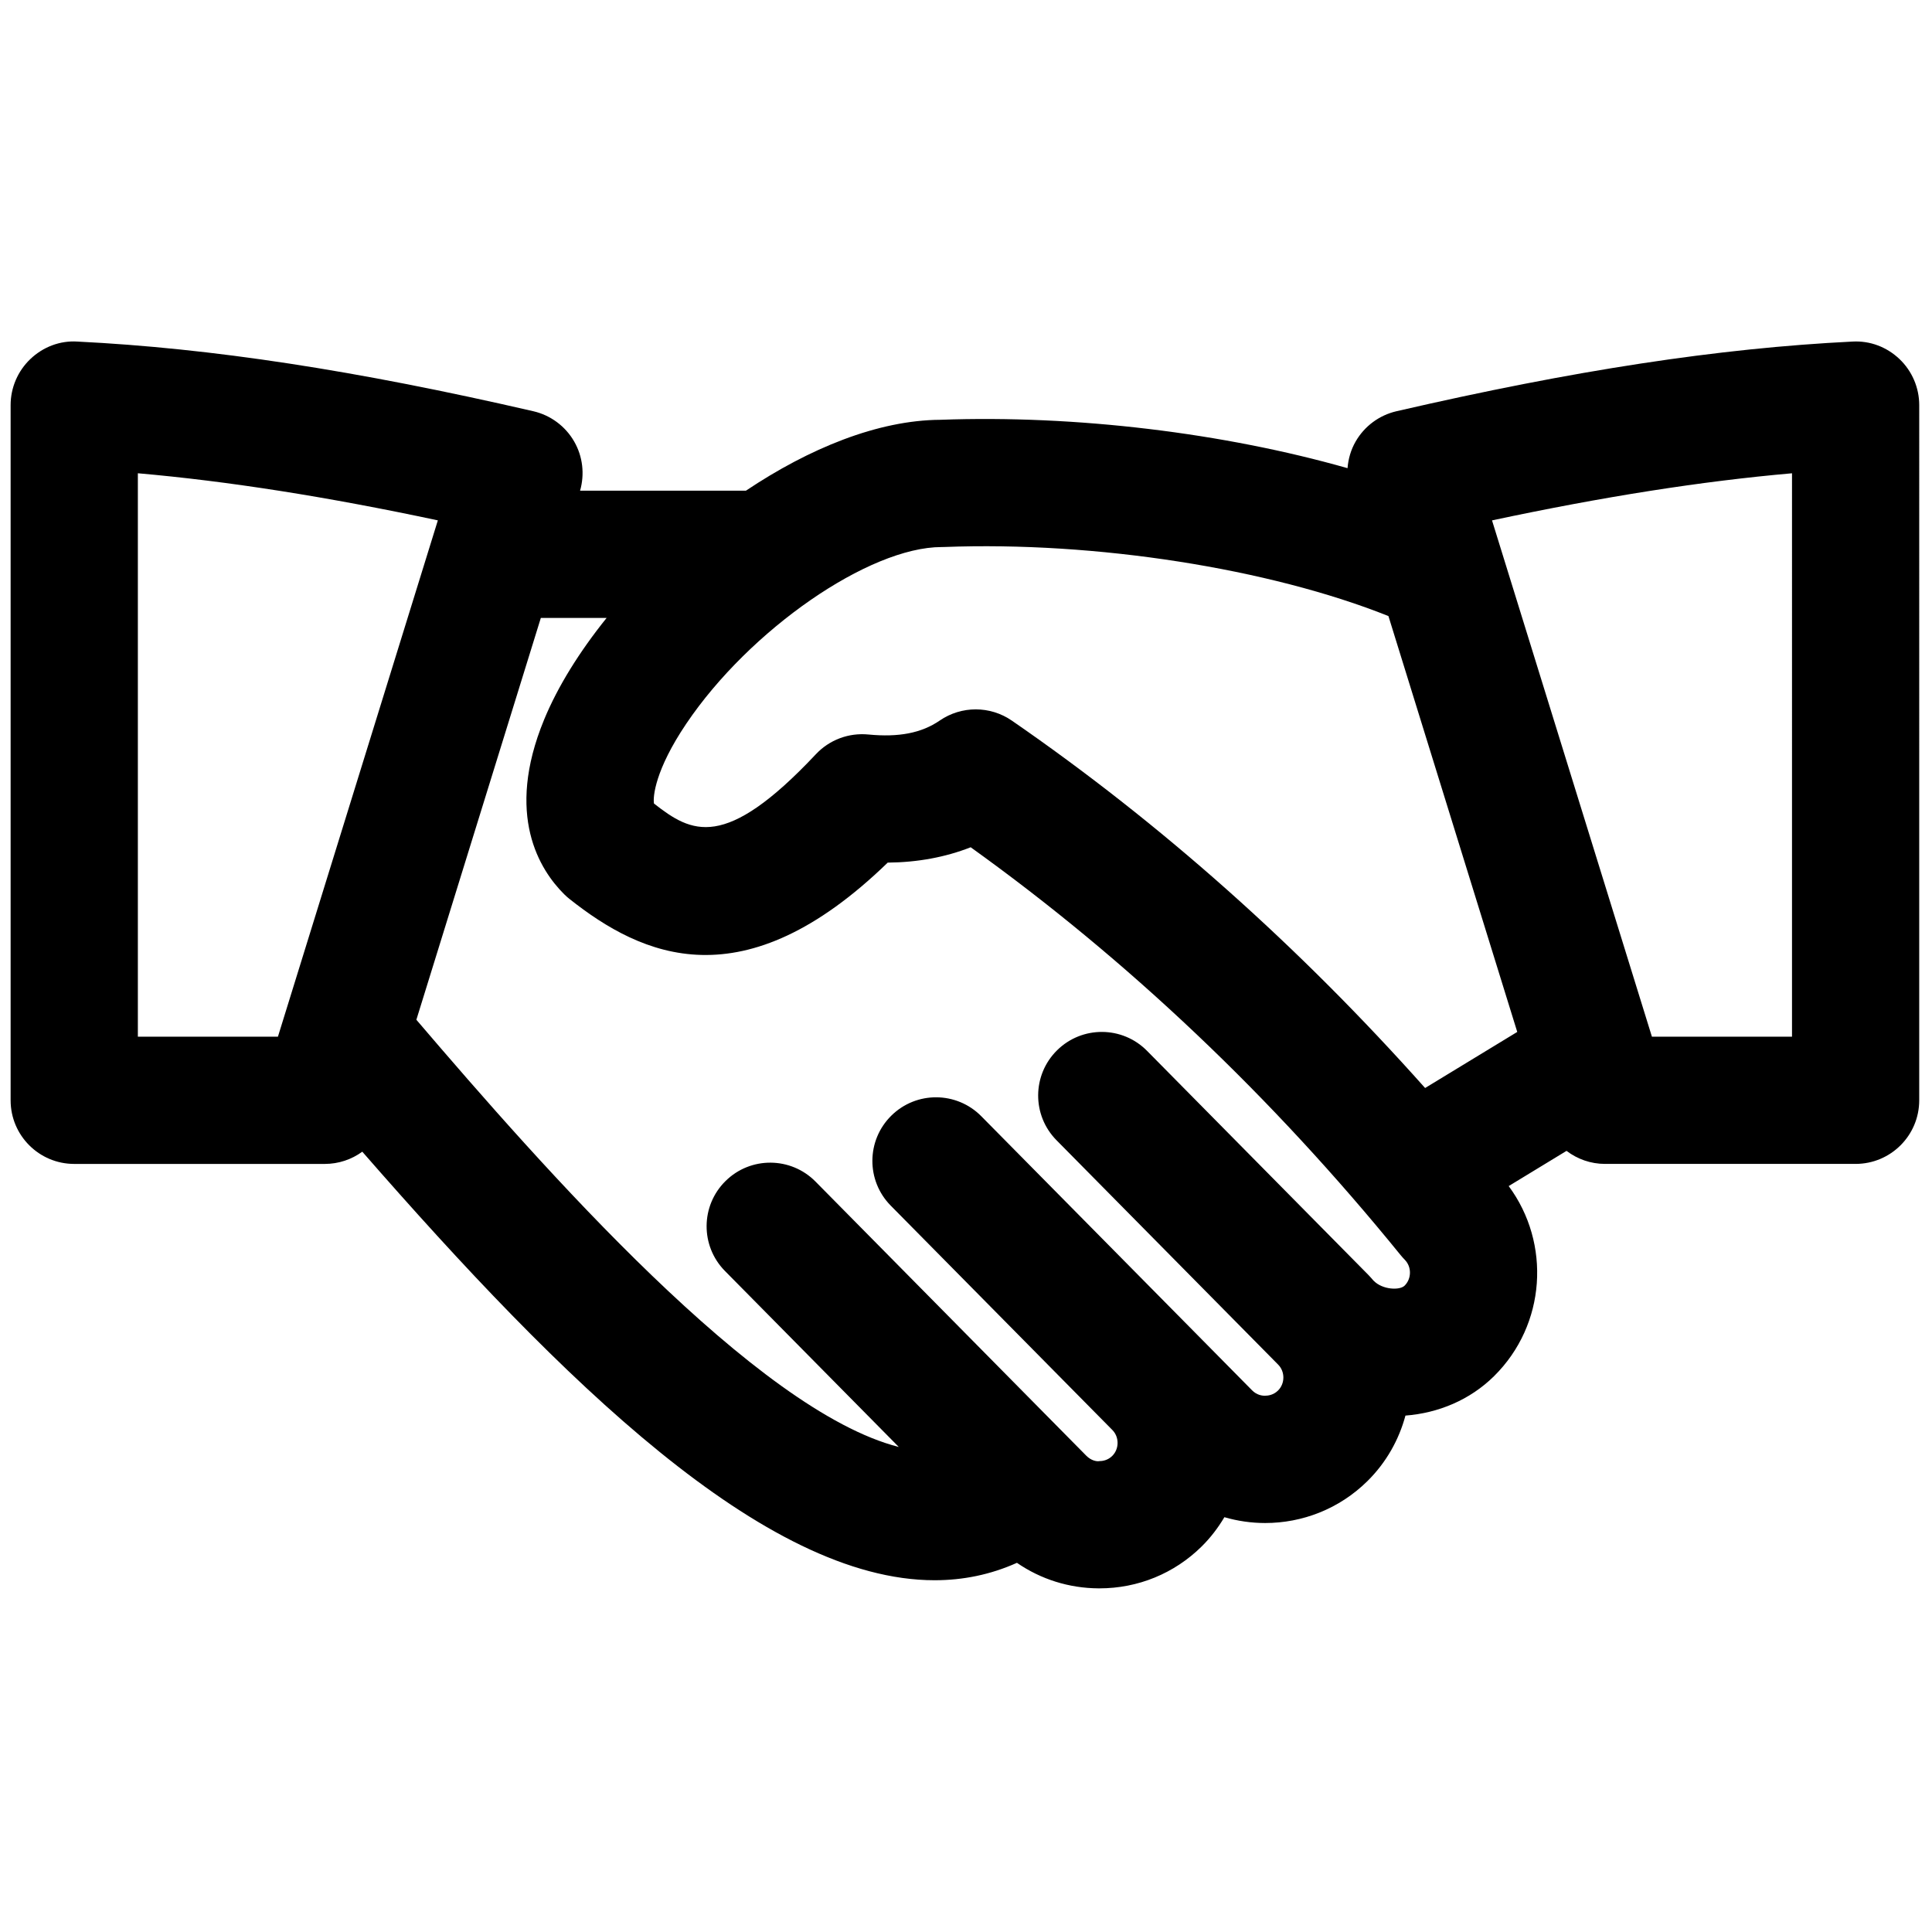 <svg xmlns="http://www.w3.org/2000/svg" xmlns:xlink="http://www.w3.org/1999/xlink" version="1.1" width="256" height="256" viewBox="0 0 256 256" xml:space="preserve">

    <defs>
    </defs>
    <g style="stroke: none; stroke-width: 0; stroke-dasharray: none; stroke-linecap: butt; stroke-linejoin: miter; stroke-miterlimit: 10; fill: none; fill-rule: nonzero; opacity: 1;" transform="translate(1.407 1.407) scale(2.81 2.81)" >
        <path d="M 89.068 16.429 c -0.595 -0.565 -1.384 -0.87 -2.217 -0.823 c -6.309 0.313 -13.141 1.356 -21.501 3.285 c -0.813 0.188 -1.51 0.705 -1.926 1.428 c -0.224 0.389 -0.347 0.819 -0.382 1.257 c -5.812 -1.655 -12.802 -2.516 -19.203 -2.281 c -2.945 0.018 -6.185 1.349 -9.165 3.342 h -7.821 c 0.222 -0.779 0.127 -1.614 -0.278 -2.318 c -0.416 -0.723 -1.113 -1.24 -1.926 -1.428 c -8.36 -1.929 -15.192 -2.973 -21.5 -3.285 c -0.827 -0.053 -1.622 0.257 -2.217 0.823 C 0.337 16.996 0 17.781 0 18.603 v 32.781 c 0 1.657 1.343 3 3 3 h 11.816 c 0.652 0 1.266 -0.212 1.767 -0.577 c 9.431 10.806 18.957 20.208 26.988 20.208 c 1.338 0 2.634 -0.262 3.882 -0.821 c 1.122 0.773 2.449 1.195 3.846 1.204 c 0.015 0 0.028 0 0.043 0 c 1.82 0 3.531 -0.701 4.822 -1.976 c 0.422 -0.417 0.776 -0.883 1.071 -1.38 c 0.627 0.182 1.275 0.275 1.923 0.275 c 1.743 0 3.487 -0.658 4.822 -1.977 c 0.894 -0.883 1.487 -1.955 1.793 -3.089 c 1.546 -0.119 3.038 -0.734 4.177 -1.859 c 2.458 -2.428 2.69 -6.265 0.691 -8.964 l 2.728 -1.66 c 0.51 0.388 1.141 0.615 1.815 0.615 H 87 c 1.657 0 3 -1.343 3 -3 V 18.603 C 90 17.781 89.663 16.996 89.068 16.429 z M 43.902 25.295 c 0.039 0 0.077 -0.001 0.116 -0.002 c 7.151 -0.275 15.357 1.02 20.953 3.257 l 6.074 19.61 L 66.7 50.804 c -5.928 -6.656 -12.459 -12.477 -19.487 -17.324 c -1.023 -0.706 -2.377 -0.707 -3.402 -0.003 c -0.859 0.59 -1.931 0.796 -3.36 0.658 c -0.933 -0.091 -1.843 0.252 -2.48 0.931 c -4.305 4.58 -5.859 3.713 -7.633 2.324 c -0.057 -0.312 0.052 -1.584 1.52 -3.761 C 34.85 29.19 40.479 25.295 43.902 25.295 z M 6 48.384 V 21.816 c 4.266 0.375 8.875 1.1 14.146 2.221 l -7.541 24.346 H 6 z M 59.764 65.07 c -0.214 0.212 -0.47 0.244 -0.606 0.244 c -0.137 0.006 -0.396 -0.031 -0.615 -0.252 l -2.319 -2.348 L 45.771 52.134 c -1.165 -1.178 -3.064 -1.191 -4.243 -0.025 c -1.179 1.164 -1.19 3.063 -0.026 4.242 l 10.452 10.581 c 0.329 0.333 0.326 0.893 -0.007 1.221 c -0.215 0.213 -0.471 0.245 -0.607 0.245 c -0.128 0.027 -0.396 -0.031 -0.614 -0.252 l -12.772 -12.93 c -1.165 -1.178 -3.064 -1.191 -4.243 -0.025 c -1.179 1.164 -1.19 3.063 -0.026 4.242 l 8.196 8.297 c -6.694 -1.698 -16.757 -13.136 -22.748 -20.144 l 5.869 -18.948 h 3.102 c -1.279 1.59 -2.303 3.232 -2.947 4.795 c -1.856 4.504 -0.203 7.094 0.948 8.236 c 0.079 0.079 0.163 0.153 0.25 0.222 c 3.423 2.712 8.187 4.896 15.004 -1.715 c 1.411 -0.013 2.719 -0.255 3.913 -0.724 c 7.402 5.309 14.216 11.772 20.275 19.234 c 0.062 0.075 0.126 0.147 0.194 0.217 c 0.329 0.333 0.325 0.892 -0.008 1.221 c -0.229 0.228 -1.036 0.199 -1.456 -0.228 c -0.002 -0.002 -0.005 -0.004 -0.008 -0.006 c -0.077 -0.086 -0.148 -0.175 -0.23 -0.257 L 53.587 49.051 c -1.164 -1.179 -3.063 -1.19 -4.242 -0.025 c -1.179 1.164 -1.19 3.063 -0.025 4.242 l 10.452 10.581 C 60.101 64.182 60.098 64.741 59.764 65.07 z M 84 48.384 h -6.605 l -7.54 -24.346 c 5.27 -1.122 9.88 -1.846 14.146 -2.221 V 48.384 z" style="stroke: none; stroke-width: 1; stroke-dasharray: none; stroke-linecap: butt; stroke-linejoin: miter; stroke-miterlimit: 10; fill: rgb(0,0,0); fill-rule: nonzero; opacity: 1;" transform=" matrix(1 0 0 1 0 0) " stroke-linecap="round" />
    </g>
    </svg>